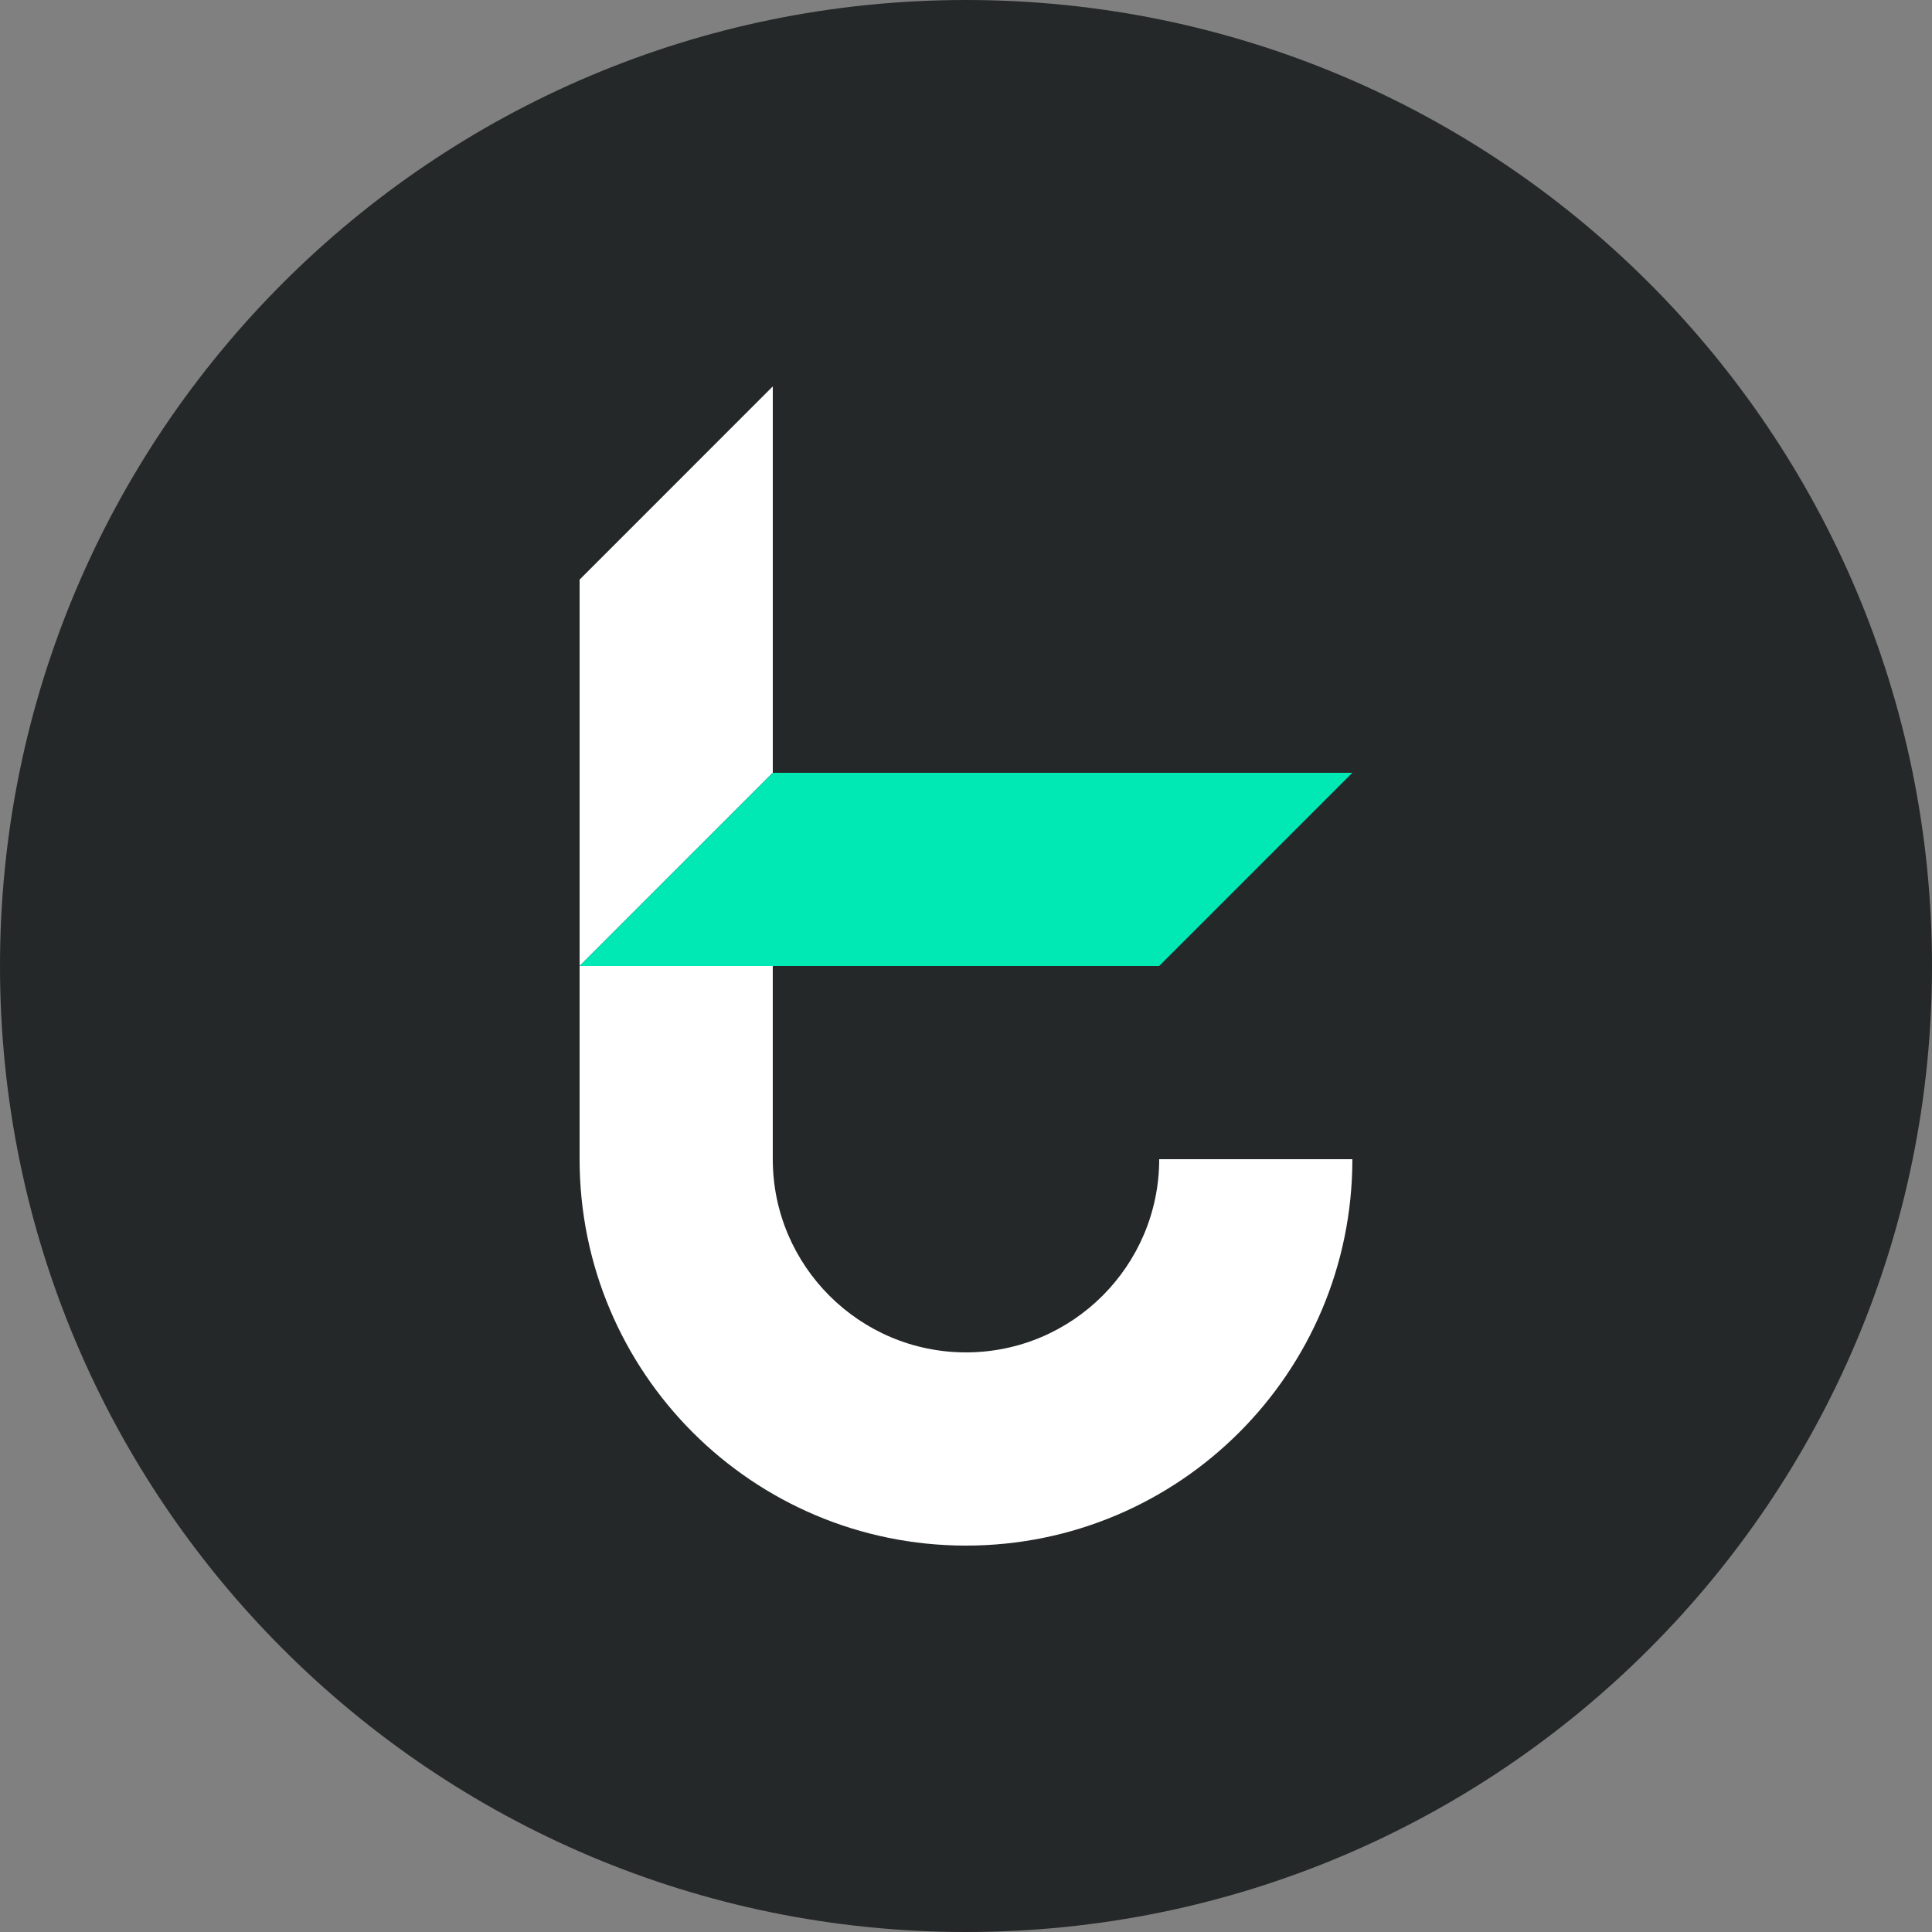 <svg width="200" height="200" viewBox="0 0 200 200" fill="none" xmlns="http://www.w3.org/2000/svg">
<rect x="0" y="0" width="200" height="200" fill="#808080" stroke="none"/>
<path d="M100 200C155.228 200 200 155.228 200 100C200 44.772 155.228 0 100 0C44.772 0 0 44.772 0 100C0 155.228 44.772 200 100 200Z" fill="#252828"/>
<path fill-rule="evenodd" clip-rule="evenodd" d="M79.998 40V79.999L60.001 100V60.002L79.998 40Z" fill="white"/>
<path fill-rule="evenodd" clip-rule="evenodd" d="M139.997 120.001C139.997 142.088 122.09 160 99.999 160C77.903 160 60 142.088 60 120.001V99.999H79.997V120.001C79.997 131.026 88.969 139.998 99.999 139.998C111.028 139.998 120 131.026 120 120.001H139.997Z" fill="white"/>
<path fill-rule="evenodd" clip-rule="evenodd" d="M139.997 80.001L120 99.998H60L79.997 80.001H139.997Z" fill="#00E8B4"/>
</svg>

